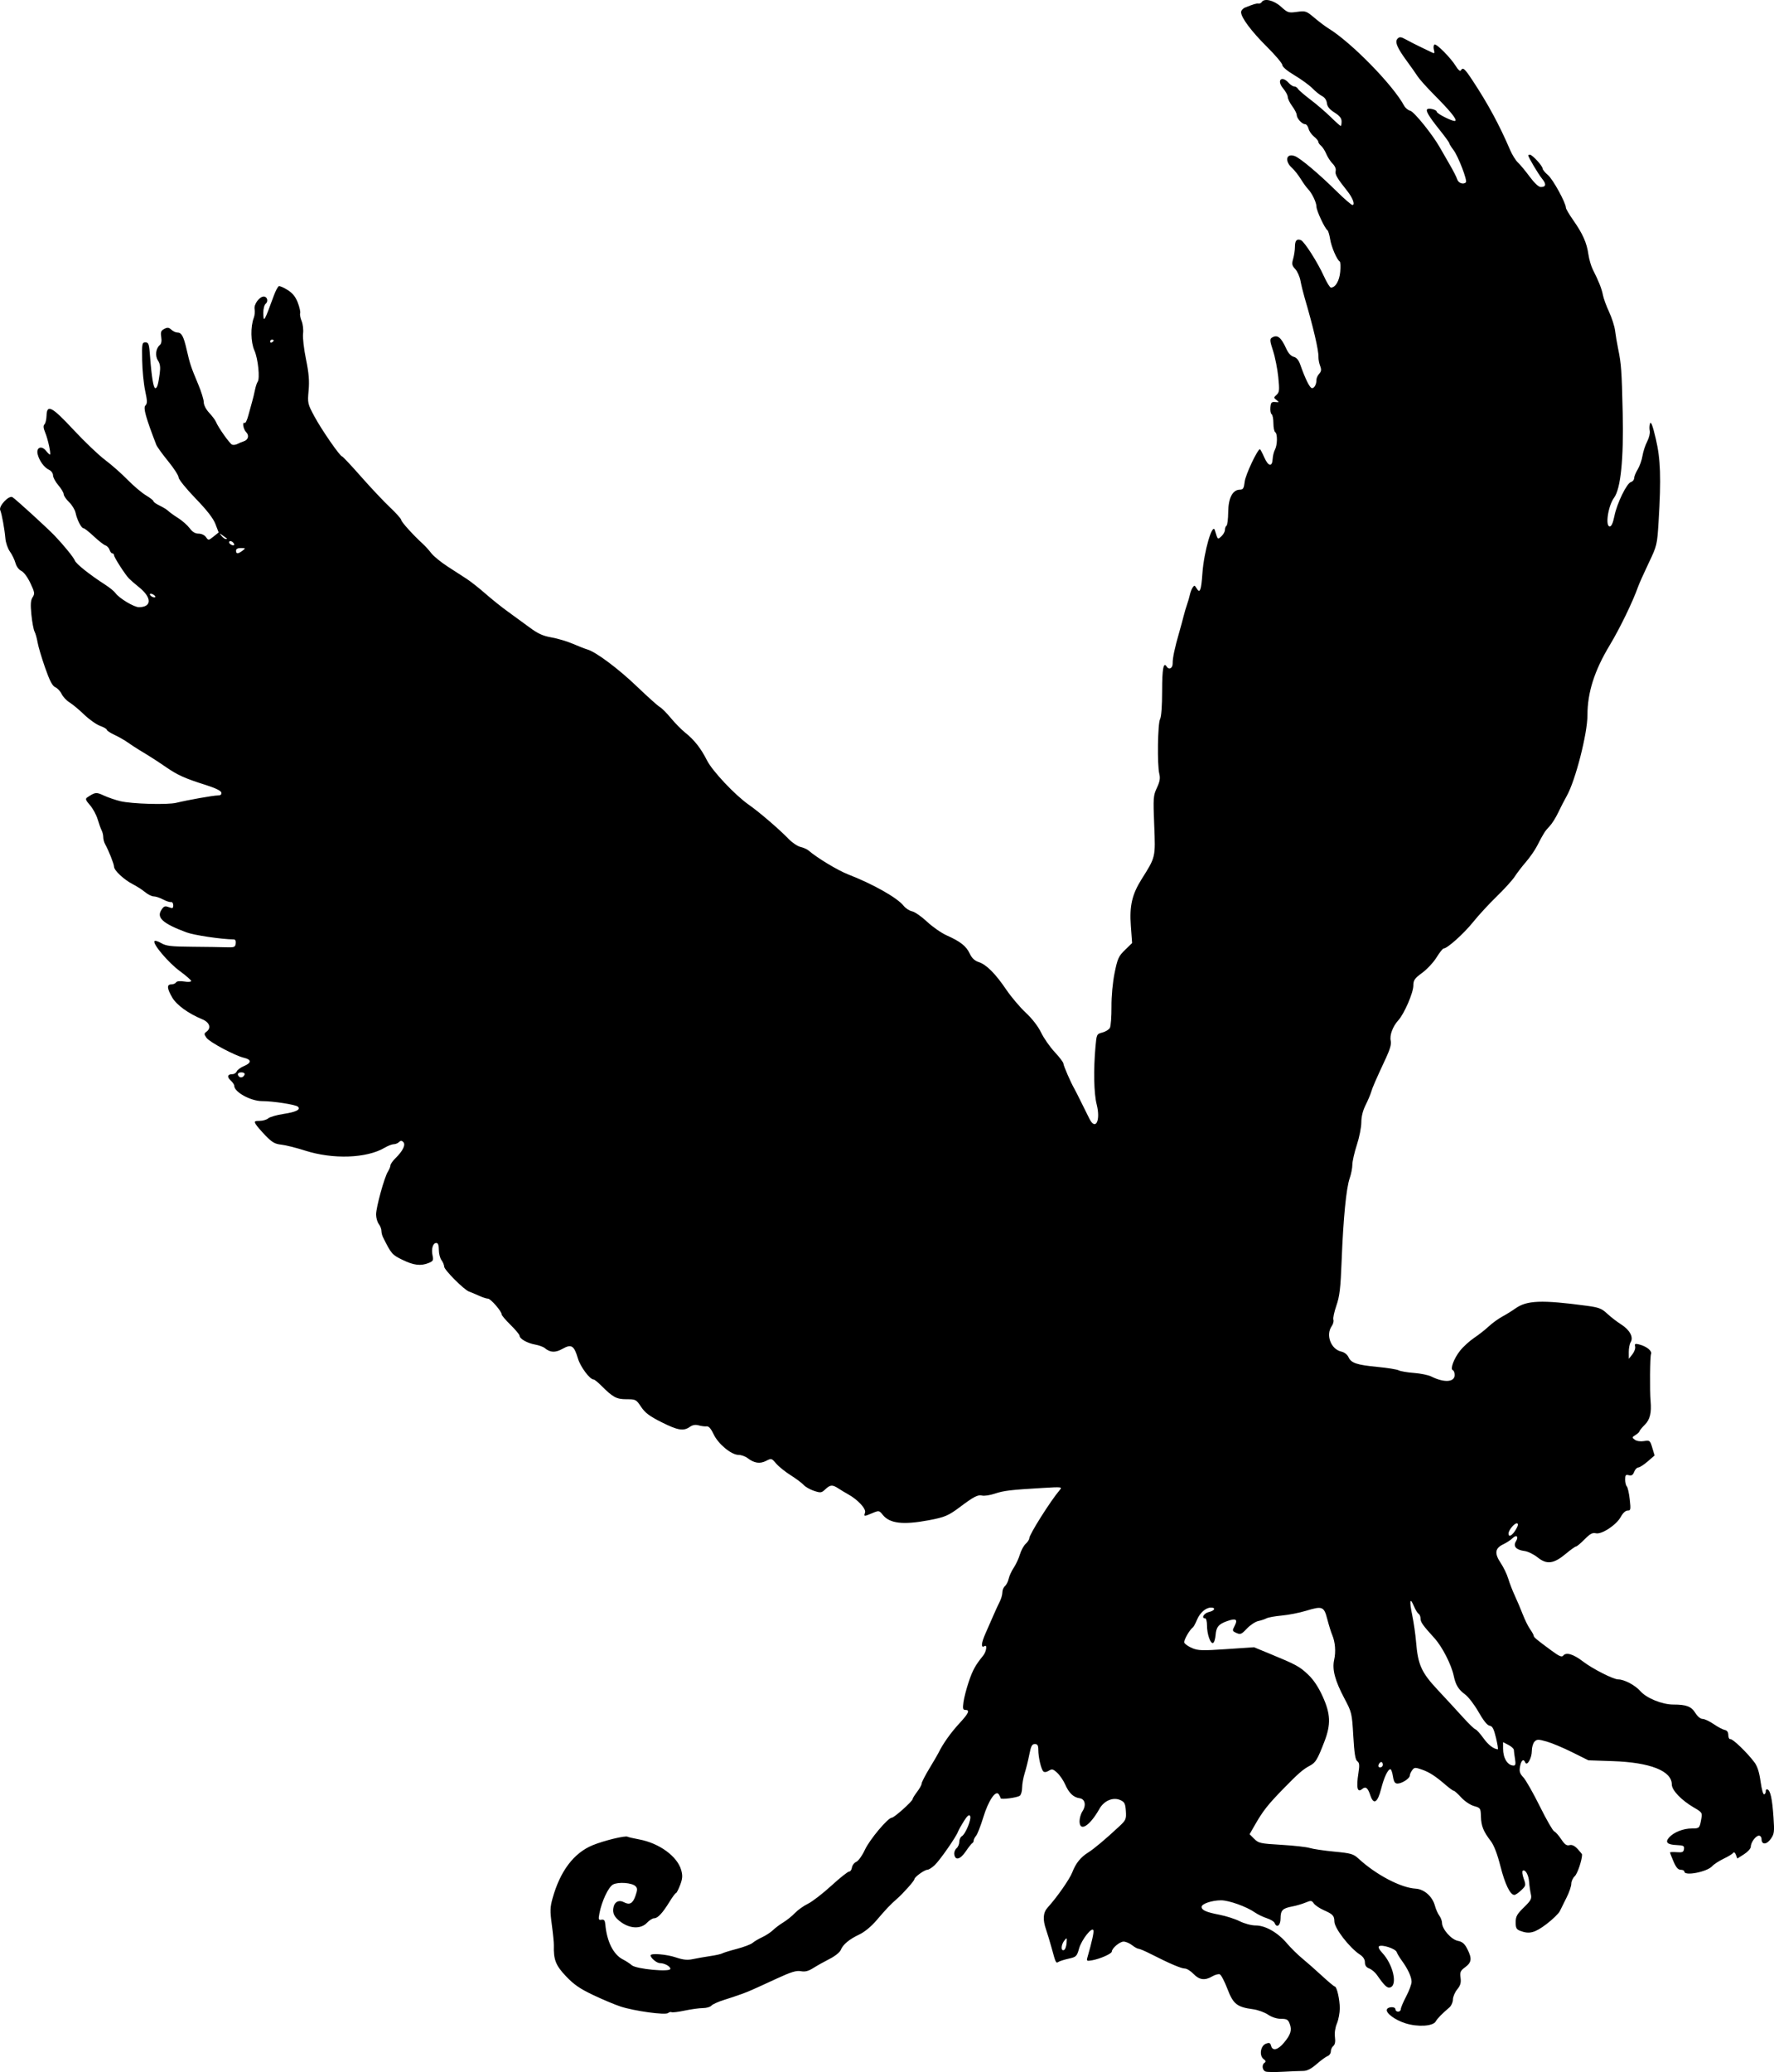 <?xml version="1.0" encoding="UTF-8" standalone="no"?>
<!-- Created with Inkscape (http://www.inkscape.org/) -->

<svg
   xmlns:dc="http://purl.org/dc/elements/1.1/"
   xmlns:cc="http://creativecommons.org/ns#"
   xmlns:rdf="http://www.w3.org/1999/02/22-rdf-syntax-ns#"
   xmlns:svg="http://www.w3.org/2000/svg"
   xmlns="http://www.w3.org/2000/svg"
   xmlns:sodipodi="http://sodipodi.sourceforge.net/DTD/sodipodi-0.dtd"
   xmlns:inkscape="http://www.inkscape.org/namespaces/inkscape"
   id="svg2"
   version="1.1"
   inkscape:version="0.48.2 r9819"
   width="988.475"
   height="1153.753"
   sodipodi:docname="M - Flying  Monkey.png">
  <defs
     id="defs6" />
  <sodipodi:namedview
     pagecolor="#ffffff"
     bordercolor="#666666"
     borderopacity="1"
     objecttolerance="10"
     gridtolerance="10"
     guidetolerance="10"
     inkscape:pageopacity="0"
     inkscape:pageshadow="2"
     inkscape:window-width="1600"
     inkscape:window-height="876"
     id="namedview4"
     showgrid="false"
     fit-margin-top="0"
     fit-margin-left="0"
     fit-margin-right="0"
     fit-margin-bottom="0"
     inkscape:zoom="0.5"
     inkscape:cx="531.02101"
     inkscape:cy="568.61693"
     inkscape:window-x="0"
     inkscape:window-y="24"
     inkscape:window-maximized="1"
     inkscape:current-layer="svg2" />
  <path
     style="fill:#000000"
     d="m 705.271,1153.511 c -1.966,-0.587 -2.363,-3.879 -0.599,-4.969 0.806,-0.498 0.635,-1.089 -0.57,-1.97 -2.58,-1.886 -1.758,-7.472 1.262,-8.58 1.906,-0.7 2.441,-0.487 2.867,1.142 0.812,3.104 3.836,2.375 7.251,-1.748 3.759,-4.537 4.478,-6.966 3.119,-10.539 -0.871,-2.29 -1.619,-2.711 -4.823,-2.711 -2.322,0 -5.143,-0.909 -7.275,-2.345 -1.915,-1.29 -5.657,-2.636 -8.314,-2.992 -8.946,-1.199 -11.03,-2.853 -14.265,-11.332 -1.591,-4.17 -3.508,-7.818 -4.259,-8.106 -0.751,-0.288 -2.623,0.218 -4.159,1.125 -4.131,2.44 -7.236,2.041 -10.484,-1.35 -1.581,-1.65 -3.758,-3 -4.837,-3 -2.004,0 -8.642,-2.832 -18.91,-8.069 -3.161,-1.612 -6.24,-2.931 -6.842,-2.931 -0.602,0 -2.239,-0.9 -3.637,-2 -1.399,-1.1 -3.529,-2 -4.733,-2 -2.142,0 -6.514,3.706 -6.565,5.564 -0.033,1.182 -6.412,4.019 -10.84,4.822 -3.124,0.566 -3.32,0.449 -2.722,-1.638 2.515,-8.774 3.667,-14.006 3.312,-15.041 -0.746,-2.173 -6.594,5.245 -7.967,10.106 -1.249,4.421 -1.578,4.744 -5.79,5.688 -2.457,0.55 -4.998,1.345 -5.647,1.766 -1.458,0.946 -1.56,0.747 -3.746,-7.266 -0.975,-3.575 -2.403,-8.315 -3.173,-10.533 -2.013,-5.8 -1.747,-9.606 0.871,-12.477 5.104,-5.597 12.201,-15.741 13.667,-19.534 1.96,-5.073 4.636,-8.415 8.852,-11.051 3.28,-2.051 9.885,-7.599 17.375,-14.594 3.678,-3.435 3.929,-4.021 3.643,-8.492 -0.257,-4.016 -0.727,-5.003 -2.869,-6.025 -4.108,-1.96 -9.246,0.13 -11.893,4.839 -5.351,9.522 -11.046,13.044 -11.046,6.832 0,-1.669 0.71,-4.118 1.577,-5.442 2.261,-3.451 1.514,-6.942 -1.577,-7.364 -3.391,-0.463 -5.918,-2.879 -8.009,-7.659 -0.962,-2.2 -2.948,-5.109 -4.413,-6.464 -2.326,-2.153 -2.925,-2.3 -4.738,-1.168 -1.326,0.828 -2.422,0.949 -3.035,0.336 -1.231,-1.231 -2.75,-7.761 -2.78,-11.954 -0.019,-2.535 -0.448,-3.25 -1.952,-3.25 -1.552,0 -2.146,1.123 -3.041,5.75 -0.612,3.163 -1.769,7.835 -2.572,10.384 -0.802,2.549 -1.459,6.206 -1.459,8.128 0,1.921 -0.562,3.94 -1.25,4.485 -1.431,1.135 -10.742,2.329 -10.765,1.38 -0.01,-0.345 -0.431,-1.285 -0.94,-2.088 -1.699,-2.686 -5.782,3.313 -8.67,12.736 -1.47,4.799 -3.281,9.435 -4.024,10.304 -0.743,0.868 -1.351,2.068 -1.351,2.667 0,0.598 -0.338,1.238 -0.75,1.421 -0.412,0.183 -2.062,2.264 -3.665,4.625 -3.08,4.535 -5.863,5.237 -6.383,1.611 -0.164,-1.143 0.399,-2.655 1.25,-3.362 0.852,-0.707 1.548,-2.332 1.548,-3.613 0,-1.28 0.643,-2.688 1.429,-3.127 2.052,-1.149 5.534,-9.743 4.575,-11.294 -0.565,-0.914 -1.577,-0.058 -3.461,2.928 -1.465,2.32 -2.939,4.972 -3.277,5.893 -1.095,2.987 -10.206,16.038 -13.013,18.641 -1.502,1.393 -3.317,2.533 -4.032,2.533 -1.589,0 -7.22,4.056 -7.22,5.201 0,0.933 -6.247,7.948 -9.946,11.169 -3.466,3.018 -5.882,5.566 -11.276,11.889 -2.853,3.344 -6.613,6.428 -9.5,7.789 -5.648,2.664 -9.165,5.61 -10.346,8.665 -0.471,1.22 -3.223,3.413 -6.13,4.886 -2.901,1.47 -6.986,3.753 -9.079,5.074 -2.829,1.786 -4.627,2.249 -7.014,1.806 -2.503,-0.464 -5.412,0.42 -13.21,4.015 -14.699,6.776 -15.63,7.185 -20,8.779 -2.2,0.803 -6.595,2.27 -9.767,3.26 -3.172,0.991 -6.265,2.4 -6.872,3.133 -0.608,0.732 -2.738,1.341 -4.733,1.353 -1.995,0.012 -6.553,0.638 -10.128,1.392 -3.575,0.754 -6.857,1.156 -7.294,0.893 -0.437,-0.263 -1.337,-0.046 -2,0.482 -1.569,1.248 -18.856,-1.131 -26.518,-3.651 -3.128,-1.028 -9.963,-3.901 -15.188,-6.383 -7.434,-3.531 -10.732,-5.808 -15.164,-10.469 -5.729,-6.024 -6.981,-9.232 -6.748,-17.285 0.04,-1.375 -0.469,-6.502 -1.132,-11.394 -1.035,-7.648 -0.979,-9.702 0.4,-14.664 4.221,-15.184 11.808,-25.25 22.298,-29.587 6.187,-2.558 18.289,-5.508 19.507,-4.755 0.398,0.246 3.319,0.927 6.491,1.513 11.235,2.077 21.362,9.512 23.433,17.205 0.816,3.031 0.68,4.731 -0.664,8.25 -0.931,2.438 -1.969,4.433 -2.307,4.434 -0.338,10e-4 -1.928,2.139 -3.533,4.75 -3.913,6.364 -6.589,9.248 -8.581,9.248 -0.908,0 -2.708,1.125 -4,2.5 -3.25,3.459 -9.077,3.412 -14.165,-0.115 -4.117,-2.853 -5.331,-5.274 -4.434,-8.847 0.716,-2.852 3.094,-3.879 5.724,-2.471 3.179,1.701 4.973,0.708 6.439,-3.564 1.158,-3.376 1.159,-4.209 0.01,-5.361 -1.918,-1.918 -9.57,-2.489 -12.509,-0.933 -2.565,1.358 -6.325,9.348 -7.601,16.153 -0.627,3.344 -0.492,3.746 1.165,3.461 1.445,-0.248 1.936,0.365 2.143,2.678 0.85,9.518 4.536,16.802 9.85,19.465 1.585,0.794 3.794,2.236 4.908,3.204 2.457,2.134 21.474,3.917 21.474,2.014 0,-1.393 -3.249,-3.183 -5.779,-3.183 -1.792,0 -5.221,-2.843 -5.221,-4.329 0,-1.341 8.819,-0.627 14.094,1.14 4.071,1.364 6.394,1.599 9.406,0.951 2.2,-0.473 6.543,-1.234 9.65,-1.691 3.107,-0.457 6.131,-1.127 6.719,-1.491 0.588,-0.363 4.261,-1.499 8.163,-2.523 3.902,-1.024 7.854,-2.524 8.781,-3.333 0.928,-0.808 3.355,-2.245 5.394,-3.191 2.039,-0.947 4.739,-2.72 6,-3.942 1.261,-1.221 3.868,-3.172 5.793,-4.336 1.925,-1.164 4.823,-3.499 6.439,-5.189 1.617,-1.69 4.879,-4.011 7.249,-5.159 2.37,-1.147 8.207,-5.646 12.97,-9.997 4.763,-4.351 9.233,-7.911 9.932,-7.911 0.699,0 1.414,-1.012 1.59,-2.25 0.176,-1.238 1.276,-2.67 2.446,-3.184 1.169,-0.514 3.296,-3.482 4.725,-6.596 2.623,-5.714 12.898,-17.971 15.066,-17.971 1.315,0 11.582,-9.199 11.582,-10.377 0,-0.416 1.125,-2.231 2.5,-4.034 1.375,-1.803 2.5,-3.853 2.5,-4.557 0,-0.704 1.94,-4.486 4.311,-8.406 2.371,-3.92 4.638,-7.802 5.039,-8.627 2.509,-5.165 6.873,-11.312 11.848,-16.69 5.062,-5.471 5.858,-7.31 3.166,-7.31 -1.357,0 -1.534,-0.747 -1.035,-4.381 0.33,-2.41 1.646,-7.486 2.924,-11.281 2.18,-6.474 3.765,-9.349 7.997,-14.51 1.817,-2.216 2.452,-6.38 0.819,-5.37 -2.122,1.311 -1.897,-1.603 0.548,-7.101 1.432,-3.221 3.476,-7.881 4.542,-10.356 1.066,-2.475 2.591,-5.774 3.389,-7.331 0.798,-1.557 1.451,-3.864 1.451,-5.128 0,-1.263 0.646,-2.833 1.436,-3.488 0.79,-0.655 1.722,-2.496 2.072,-4.089 0.35,-1.594 1.63,-4.375 2.845,-6.181 1.215,-1.806 2.754,-5.122 3.419,-7.37 0.666,-2.248 2.114,-4.905 3.219,-5.905 1.105,-1 2.009,-2.397 2.009,-3.106 0,-2.079 11.784,-20.747 16.906,-26.78 1.55,-1.826 1.287,-1.86 -9.406,-1.225 -18.23,1.083 -21.64,1.489 -26.723,3.177 -2.68,0.89 -5.882,1.365 -7.115,1.056 -2.296,-0.576 -4.668,0.65 -12.161,6.285 -6.555,4.93 -8.595,5.797 -17.578,7.479 -14.246,2.667 -21.663,1.808 -25.521,-2.956 -2.062,-2.546 -2.165,-2.564 -5.872,-1.015 -4.742,1.981 -4.791,1.977 -4.05,-0.357 0.664,-2.092 -4.067,-7.172 -9.445,-10.142 -1.57,-0.867 -4.003,-2.329 -5.409,-3.25 -3.346,-2.192 -4.529,-2.113 -7.3,0.49 -2.132,2.003 -2.6,2.066 -6.3,0.845 -2.198,-0.725 -4.791,-2.203 -5.761,-3.284 -0.971,-1.08 -4.239,-3.523 -7.264,-5.428 -3.025,-1.905 -6.657,-4.829 -8.071,-6.499 -2.511,-2.964 -2.642,-2.999 -5.597,-1.471 -3.394,1.755 -6.627,1.284 -10.217,-1.487 -1.312,-1.013 -3.609,-1.841 -5.106,-1.841 -4.021,0 -11.346,-6.058 -13.903,-11.498 -1.466,-3.119 -2.728,-4.547 -3.888,-4.401 -0.945,0.119 -2.931,-0.123 -4.414,-0.537 -1.857,-0.519 -3.404,-0.258 -4.973,0.841 -3.529,2.471 -6.688,1.942 -15.838,-2.655 -6.609,-3.321 -9.078,-5.179 -11.293,-8.5 -2.74,-4.109 -3.01,-4.25 -8.133,-4.25 -5.622,0 -7.547,-1.045 -14.219,-7.717 -1.806,-1.806 -3.659,-3.283 -4.12,-3.283 -2.088,0 -7.348,-7.036 -8.724,-11.669 -2.157,-7.264 -3.625,-8.195 -8.554,-5.425 -4.056,2.28 -6.886,2.166 -9.952,-0.399 -0.825,-0.69 -3.253,-1.57 -5.396,-1.954 -4.359,-0.782 -8.591,-3.195 -8.63,-4.919 -0.014,-0.624 -2.264,-3.33 -5,-6.013 -2.736,-2.683 -4.974,-5.318 -4.974,-5.856 0,-1.726 -6.116,-8.766 -7.616,-8.766 -0.796,0 -3.121,-0.763 -5.166,-1.695 -2.045,-0.932 -4.466,-1.945 -5.381,-2.25 -2.692,-0.898 -13.834,-12.045 -13.868,-13.875 -0.017,-0.924 -0.693,-2.553 -1.5,-3.62 -0.807,-1.068 -1.468,-3.655 -1.468,-5.75 0,-2.639 -0.44,-3.809 -1.433,-3.809 -1.897,0 -2.874,3.325 -2.064,7.017 0.572,2.602 0.3,3.115 -2.175,4.112 -4.432,1.786 -8.354,1.311 -14.661,-1.775 -5.763,-2.821 -6.135,-3.253 -10.8,-12.591 -0.477,-0.955 -0.868,-2.557 -0.868,-3.559 0,-1.002 -0.661,-2.696 -1.468,-3.764 -0.807,-1.068 -1.482,-3.431 -1.5,-5.253 -0.038,-3.942 4.583,-20.753 6.571,-23.903 0.769,-1.218 1.41,-2.793 1.425,-3.5 0.015,-0.707 1.288,-2.52 2.828,-4.03 4.112,-4.031 5.789,-7.51 4.324,-8.975 -0.906,-0.906 -1.458,-0.902 -2.38,0.02 -0.66,0.66 -1.984,1.2 -2.943,1.2 -0.959,0 -3.238,0.882 -5.066,1.961 -9.992,5.896 -28.722,6.573 -44.291,1.602 -4.95,-1.581 -10.943,-3.076 -13.317,-3.324 -3.534,-0.369 -5.132,-1.292 -8.816,-5.095 -2.474,-2.554 -4.935,-5.431 -5.468,-6.394 -0.833,-1.504 -0.519,-1.75 2.237,-1.75 1.764,0 3.917,-0.63 4.785,-1.399 0.868,-0.77 4.688,-1.876 8.487,-2.458 7.112,-1.09 9.75,-2.418 8.042,-4.049 -1.194,-1.137 -13.809,-3.094 -19.944,-3.094 -6.34,0 -15.509,-5.037 -15.509,-8.519 0,-0.644 -0.889,-1.976 -1.976,-2.959 -2.22,-2.009 -1.822,-3.521 0.928,-3.521 1.009,0 2.101,-0.695 2.427,-1.545 0.326,-0.85 2.205,-2.219 4.176,-3.042 4.133,-1.727 4.08,-3.568 -0.13,-4.53 -4.936,-1.128 -19.202,-8.726 -20.879,-11.121 -1.413,-2.017 -1.42,-2.381 -0.065,-3.372 2.838,-2.075 1.818,-5.239 -2.231,-6.919 -7.851,-3.257 -14.338,-7.945 -16.795,-12.137 -2.967,-5.063 -3.126,-7.334 -0.514,-7.334 1.067,0 2.249,-0.498 2.626,-1.108 0.424,-0.687 2.157,-0.872 4.559,-0.488 2.131,0.341 3.874,0.217 3.874,-0.275 0,-0.492 -2.873,-3.004 -6.383,-5.581 -6.305,-4.629 -15.083,-14.985 -14.078,-16.61 0.285,-0.461 1.978,0.024 3.762,1.076 2.748,1.622 5.379,1.931 17.222,2.024 7.688,0.061 16.228,0.189 18.978,0.286 4.487,0.158 5.033,-0.055 5.32,-2.074 0.192,-1.35 -0.209,-2.26 -1,-2.276 -7.414,-0.145 -22.24,-2.362 -26.531,-3.967 -13.195,-4.937 -16.738,-8.146 -13.854,-12.547 1.327,-2.025 1.971,-2.256 4.071,-1.458 2.149,0.817 2.494,0.669 2.494,-1.071 0,-1.11 -0.562,-1.908 -1.25,-1.772 -0.688,0.136 -2.69,-0.519 -4.45,-1.456 -1.76,-0.937 -4.088,-1.703 -5.173,-1.703 -1.085,0 -3.245,-1.063 -4.8,-2.363 -1.555,-1.3 -4.627,-3.278 -6.827,-4.397 -4.909,-2.496 -10.5,-7.715 -10.5,-9.803 0,-1.473 -2.981,-8.977 -5.035,-12.673 -0.53,-0.955 -0.965,-2.649 -0.965,-3.764 0,-1.115 -0.406,-2.809 -0.902,-3.764 -0.496,-0.955 -1.504,-3.755 -2.238,-6.223 -0.735,-2.467 -2.658,-5.992 -4.273,-7.832 -2.413,-2.748 -2.683,-3.516 -1.512,-4.297 4.418,-2.947 5.021,-3.016 9.229,-1.06 2.308,1.073 6.447,2.492 9.197,3.152 6.417,1.542 26.225,2.121 31.184,0.912 6.515,-1.588 20.701,-4.103 23.12,-4.098 1.571,0.003 2.206,-0.503 1.997,-1.59 -0.199,-1.033 -3.298,-2.538 -8.804,-4.275 -11.383,-3.592 -15.506,-5.438 -21.826,-9.771 -5.442,-3.732 -9.149,-6.108 -15.058,-9.654 -1.833,-1.1 -4.746,-3.005 -6.473,-4.234 -1.727,-1.229 -5.052,-3.125 -7.39,-4.214 -2.337,-1.089 -4.25,-2.356 -4.25,-2.815 0,-0.459 -1.688,-1.442 -3.75,-2.184 -2.062,-0.742 -6.072,-3.58 -8.909,-6.306 -2.837,-2.726 -6.511,-5.779 -8.163,-6.784 -1.652,-1.005 -3.608,-3.095 -4.346,-4.644 -0.738,-1.55 -2.339,-3.256 -3.558,-3.792 -1.642,-0.722 -3.124,-3.573 -5.718,-11 -1.926,-5.514 -3.798,-11.825 -4.16,-14.025 -0.362,-2.2 -1.119,-4.888 -1.682,-5.973 -0.563,-1.085 -1.353,-5.341 -1.756,-9.457 -0.565,-5.771 -0.406,-7.982 0.695,-9.663 1.283,-1.958 1.153,-2.76 -1.275,-7.888 -1.568,-3.312 -3.683,-6.155 -5.038,-6.772 -1.357,-0.618 -2.718,-2.45 -3.249,-4.376 -0.503,-1.822 -1.891,-4.684 -3.085,-6.36 -1.194,-1.676 -2.333,-4.952 -2.532,-7.279 -0.45,-5.269 -1.992,-13.707 -2.892,-15.825 -0.946,-2.226 4.812,-8.347 6.797,-7.225 1.592,0.9 19.502,17.229 23.57,21.489 5.109,5.351 10.566,12.079 11.239,13.856 0.694,1.832 8.46,8.004 16.81,13.359 2.475,1.587 5.055,3.677 5.733,4.644 2.049,2.922 10.438,7.972 13.189,7.938 7.203,-0.089 7.221,-5.321 0.038,-11.105 -2.297,-1.85 -4.826,-4.038 -5.619,-4.863 -2.227,-2.315 -8.34,-11.827 -8.34,-12.976 0,-0.563 -0.42,-1.024 -0.933,-1.024 -0.513,0 -1.211,-0.877 -1.551,-1.949 -0.34,-1.072 -1.383,-2.202 -2.317,-2.51 -0.934,-0.309 -3.849,-2.582 -6.478,-5.051 -2.629,-2.469 -5.205,-4.49 -5.724,-4.49 -1.204,0 -3.557,-4.578 -4.425,-8.609 -0.368,-1.71 -1.997,-4.382 -3.62,-5.937 -1.623,-1.555 -2.97,-3.531 -2.992,-4.391 -0.022,-0.86 -1.372,-3.121 -3,-5.025 -1.628,-1.904 -2.959,-4.385 -2.959,-5.513 0,-1.135 -0.97,-2.491 -2.172,-3.038 -2.689,-1.222 -5.527,-5.099 -6.389,-8.728 -0.891,-3.75 2.131,-5.008 4.627,-1.926 0.965,1.192 1.962,2.167 2.215,2.167 0.758,0 -1.085,-8.595 -2.642,-12.322 -1.014,-2.426 -1.133,-3.784 -0.397,-4.52 0.579,-0.579 1.098,-2.763 1.155,-4.855 0.177,-6.546 2.973,-5.07 15.128,7.985 6.036,6.483 13.9,13.98 17.475,16.658 3.575,2.679 9.2,7.635 12.5,11.014 3.3,3.379 7.912,7.288 10.25,8.687 2.337,1.399 4.25,2.899 4.25,3.334 0,0.435 1.554,1.528 3.453,2.43 1.899,0.901 4.047,2.232 4.772,2.958 0.725,0.725 3.204,2.509 5.508,3.963 2.304,1.454 5.191,4 6.416,5.656 1.539,2.082 3.078,3.012 4.982,3.012 1.595,0 3.329,0.818 4.116,1.943 1.338,1.91 1.41,1.904 4.206,-0.325 l 2.845,-2.269 -1.778,-4.656 c -1.225,-3.209 -4.691,-7.671 -11.149,-14.353 -5.158,-5.337 -9.371,-10.553 -9.371,-11.602 0,-1.048 -2.632,-5.131 -5.85,-9.072 -3.217,-3.941 -6.197,-8.066 -6.62,-9.166 -5.857,-15.206 -7.338,-20.548 -6.054,-21.833 1.129,-1.129 1.108,-2.463 -0.133,-8.257 -0.814,-3.8 -1.562,-11.41 -1.661,-16.91 -0.171,-9.394 -0.06,-10 1.818,-10 1.784,0 2.065,0.866 2.597,8 0.838,11.222 1.877,17.5 2.897,17.5 1.043,0 1.624,-1.924 2.476,-8.203 0.471,-3.472 0.22,-5.342 -0.962,-7.144 -1.739,-2.654 -1.254,-6.79 1.017,-8.674 0.852,-0.707 1.134,-2.302 0.787,-4.444 -0.444,-2.732 -0.142,-3.556 1.656,-4.518 1.778,-0.952 2.532,-0.875 3.944,0.403 0.96,0.869 2.443,1.58 3.294,1.58 2.426,0 3.532,2.002 5.26,9.519 1.876,8.162 2.344,9.565 6.446,19.334 1.698,4.044 3.09,8.544 3.092,10 0,1.561 1.242,3.966 3.02,5.864 1.659,1.77 3.344,4.02 3.745,5 1.305,3.188 7.695,12.213 9.019,12.738 0.709,0.282 2.059,0.102 3,-0.399 0.941,-0.501 2.508,-1.158 3.483,-1.461 2.542,-0.789 3.184,-3.282 1.324,-5.141 -1.605,-1.604 -2.295,-6.003 -0.796,-5.077 0.44,0.272 1.358,-1.614 2.04,-4.191 0.681,-2.577 1.634,-6.036 2.117,-7.686 0.483,-1.65 1.192,-4.575 1.576,-6.5 0.384,-1.925 1.049,-3.95 1.479,-4.5 1.394,-1.783 0.257,-12.878 -1.793,-17.5 -2.081,-4.691 -2.234,-13.202 -0.328,-18.215 0.499,-1.312 0.698,-3.488 0.443,-4.835 -0.499,-2.634 2.667,-6.949 5.097,-6.949 1.967,0 2.681,2.662 1.072,3.997 -0.768,0.638 -1.353,2.901 -1.322,5.121 0.079,5.713 0.499,5.023 5.843,-9.592 1,-2.736 2.271,-5.125 2.823,-5.309 0.552,-0.184 2.76,0.773 4.905,2.128 2.771,1.749 4.409,3.794 5.656,7.06 0.966,2.529 1.552,5.159 1.303,5.846 -0.249,0.687 0.126,2.676 0.833,4.419 0.707,1.744 1.061,4.894 0.786,7 -0.275,2.106 0.454,8.477 1.619,14.157 1.603,7.81 1.96,12.076 1.469,17.502 -0.632,6.972 -0.541,7.378 3.217,14.367 4.008,7.454 14.285,22.303 15.437,22.303 0.361,0 5.105,5.053 10.542,11.228 5.437,6.176 12.698,13.877 16.135,17.115 3.438,3.237 6.259,6.397 6.27,7.022 0.018,1.073 6.756,8.523 12.057,13.334 1.333,1.209 3.448,3.546 4.701,5.192 1.253,1.646 5.303,4.957 9,7.357 3.697,2.4 8.522,5.526 10.722,6.946 2.2,1.42 6.925,5.145 10.5,8.277 3.575,3.132 9.124,7.57 12.332,9.862 3.208,2.292 8.617,6.238 12.022,8.77 4.843,3.601 7.55,4.843 12.44,5.704 3.438,0.606 8.828,2.217 11.978,3.582 3.15,1.365 6.718,2.759 7.929,3.098 4.732,1.326 17.303,10.699 27.647,20.615 5.966,5.719 11.722,10.874 12.791,11.455 1.069,0.581 3.837,3.359 6.152,6.172 2.315,2.813 5.924,6.472 8.02,8.132 4.95,3.919 8.792,8.813 12.064,15.363 2.962,5.93 15.713,19.45 23.368,24.776 5.709,3.972 17.043,13.709 22.257,19.121 1.925,1.998 4.85,3.948 6.5,4.334 1.65,0.386 3.675,1.286 4.5,2 4.695,4.067 16.221,11.031 21.917,13.244 14.084,5.471 27.547,13.079 31.07,17.557 1.073,1.365 3.203,2.747 4.732,3.071 1.529,0.324 5.255,2.916 8.28,5.761 3.025,2.844 7.955,6.273 10.956,7.62 7.731,3.47 10.865,5.945 12.838,10.136 1.189,2.527 2.72,3.98 4.958,4.705 4.312,1.397 9.285,6.359 15.397,15.364 2.767,4.077 7.66,9.859 10.872,12.848 3.584,3.335 6.893,7.619 8.564,11.087 1.498,3.109 4.904,7.988 7.569,10.842 2.665,2.855 4.846,5.735 4.846,6.4 0,1.133 4.108,10.584 6.046,13.91 0.481,0.825 2.308,4.425 4.06,8 1.752,3.575 3.759,7.613 4.461,8.974 3.412,6.619 6.248,0.755 3.958,-8.184 -1.563,-6.1 -1.827,-19.184 -0.65,-32.23 0.613,-6.796 0.693,-6.958 3.853,-7.773 1.775,-0.457 3.652,-1.625 4.171,-2.595 0.519,-0.97 0.913,-6.247 0.876,-11.727 -0.04,-5.959 0.663,-13.548 1.749,-18.88 1.631,-8.002 2.224,-9.311 5.783,-12.765 l 3.966,-3.849 -0.702,-9.569 c -0.818,-11.145 0.666,-17.537 6.057,-26.09 7.781,-12.344 7.686,-11.935 6.963,-29.952 -0.613,-15.274 -0.523,-16.521 1.492,-20.809 1.626,-3.46 1.95,-5.344 1.342,-7.805 -1.216,-4.923 -0.886,-28.013 0.436,-30.483 0.692,-1.293 1.14,-7.439 1.14,-15.637 0,-12.254 0.763,-16.435 2.49,-13.641 1.3,2.103 3.429,1.011 3.381,-1.734 -0.053,-2.983 1.135,-8.616 3.638,-17.25 0.877,-3.025 1.977,-7.075 2.445,-9 0.468,-1.925 1.332,-4.85 1.92,-6.5 0.588,-1.65 1.303,-4.125 1.589,-5.5 0.286,-1.375 0.982,-3.175 1.547,-4 0.897,-1.31 1.158,-1.278 2.058,0.25 1.981,3.362 2.679,1.678 3.376,-8.139 0.859,-12.12 5.575,-28.44 6.937,-24.004 1.693,5.517 1.486,5.324 3.64,3.374 1.089,-0.985 1.979,-2.595 1.979,-3.577 0,-0.982 0.396,-2.031 0.879,-2.329 0.484,-0.299 0.909,-3.711 0.946,-7.582 0.074,-7.85 2.447,-12.406 6.492,-12.462 1.838,-0.026 2.266,-0.743 2.704,-4.531 0.436,-3.771 7.141,-18 8.481,-18 0.222,0 1.318,2.065 2.434,4.589 2.254,5.096 4.426,5.448 4.662,0.755 0.083,-1.654 0.658,-3.953 1.277,-5.11 1.395,-2.606 1.476,-8.9 0.126,-9.735 -0.55,-0.34 -1,-2.59 -1,-5 0,-2.41 -0.443,-4.656 -0.984,-4.99 -0.541,-0.334 -0.855,-2.049 -0.698,-3.809 0.244,-2.73 0.646,-3.166 2.734,-2.964 2.234,0.216 2.296,0.12 0.707,-1.103 -1.653,-1.273 -1.652,-1.421 0.024,-2.937 1.556,-1.408 1.665,-2.577 0.926,-9.897 -0.461,-4.565 -1.774,-11.158 -2.919,-14.651 -1.748,-5.334 -1.858,-6.493 -0.686,-7.235 3.087,-1.954 5.142,-0.364 8.156,6.31 1.037,2.295 2.583,3.95 4.033,4.314 1.563,0.392 2.785,1.826 3.647,4.276 2.876,8.18 5.373,13.186 6.576,13.186 1.357,0 2.484,-2.155 2.484,-4.753 0,-0.874 0.688,-2.349 1.528,-3.278 1.181,-1.305 1.298,-2.295 0.514,-4.358 -0.558,-1.468 -0.976,-3.668 -0.929,-4.89 0.143,-3.711 -2.892,-16.701 -7.76,-33.221 -0.81,-2.75 -1.826,-6.922 -2.258,-9.27 -0.431,-2.349 -1.748,-5.296 -2.927,-6.551 -1.836,-1.955 -2.002,-2.773 -1.155,-5.723 0.543,-1.893 0.987,-4.881 0.987,-6.64 0,-3.483 1.006,-4.634 3.287,-3.759 1.931,0.741 9.322,12.313 12.898,20.193 1.56,3.438 3.3,6.25 3.867,6.25 2.515,0 4.712,-3.728 5.176,-8.78 0.267,-2.904 0.146,-5.489 -0.268,-5.745 -1.584,-0.979 -4.674,-8.168 -5.348,-12.445 -0.388,-2.459 -1.075,-4.709 -1.527,-5 -1.442,-0.93 -6.084,-10.884 -6.084,-13.046 0,-2.366 -2.541,-7.667 -4.718,-9.844 -0.802,-0.802 -2.601,-3.299 -3.997,-5.549 -1.396,-2.25 -3.551,-4.99 -4.788,-6.09 -4.418,-3.927 -3.413,-8.515 1.469,-6.708 2.982,1.103 13.507,9.961 23.119,19.458 4.314,4.263 8.34,7.75 8.947,7.75 1.636,0 0.165,-3.963 -2.898,-7.804 -5.665,-7.105 -6.926,-9.278 -6.446,-11.11 0.297,-1.138 -0.379,-2.777 -1.683,-4.081 -1.199,-1.199 -2.79,-3.639 -3.535,-5.422 -0.745,-1.783 -2.055,-3.824 -2.912,-4.535 -0.857,-0.711 -1.558,-1.735 -1.558,-2.276 0,-0.541 -1.074,-1.829 -2.388,-2.862 -1.313,-1.033 -2.672,-3.01 -3.019,-4.394 -0.347,-1.384 -1.228,-2.516 -1.957,-2.516 -1.717,0 -4.636,-3.233 -4.636,-5.134 0,-0.812 -1.125,-3.002 -2.5,-4.866 -1.375,-1.864 -2.5,-4.167 -2.5,-5.118 0,-0.951 -1.157,-3.104 -2.572,-4.785 -3.792,-4.506 -0.87,-7.453 3.072,-3.097 0.996,1.1 2.393,2 3.105,2 0.712,0 1.655,0.607 2.095,1.349 0.44,0.742 3.555,3.431 6.923,5.975 3.368,2.545 8.433,6.888 11.255,9.651 2.822,2.764 5.354,5.025 5.627,5.025 0.272,0 0.495,-1.119 0.495,-2.487 0,-1.807 -1.075,-3.166 -3.931,-4.969 -2.766,-1.746 -4.025,-3.298 -4.25,-5.239 -0.194,-1.678 -1.225,-3.207 -2.631,-3.904 -1.271,-0.63 -3.714,-2.581 -5.429,-4.335 -1.715,-1.754 -6.187,-5.012 -9.939,-7.241 -4.056,-2.41 -6.821,-4.724 -6.821,-5.71 0,-0.912 -3.844,-5.473 -8.542,-10.136 -8.725,-8.66 -14.458,-16.327 -14.458,-19.337 0,-0.926 1.012,-2.088 2.25,-2.581 4.915,-1.96 6.298,-2.368 7.425,-2.191 0.646,0.101 1.46,-0.278 1.809,-0.842 1.426,-2.307 6.762,-1.037 10.738,2.555 3.761,3.398 4.218,3.546 8.935,2.897 4.761,-0.655 5.172,-0.515 9.717,3.318 2.61,2.201 6.109,4.834 7.777,5.853 12.76,7.793 36.062,31.601 42.256,43.175 0.634,1.184 2.152,2.408 3.373,2.719 2.175,0.554 12.582,13.465 16.491,20.458 1.076,1.925 3.537,6.2 5.468,9.5 1.931,3.3 3.823,7.013 4.204,8.25 0.643,2.09 3.435,3.039 4.831,1.643 0.946,-0.946 -4.269,-14.521 -6.907,-17.98 -1.301,-1.706 -2.366,-3.421 -2.366,-3.811 0,-0.39 -2.415,-3.722 -5.366,-7.406 -6.108,-7.623 -8.005,-10.85 -6.81,-11.588 1.107,-0.684 5.176,0.418 5.176,1.403 0,1.244 9.846,6.047 10.436,5.091 0.666,-1.078 -3.003,-5.53 -12.165,-14.761 -3.908,-3.937 -7.926,-8.437 -8.929,-10 -1.003,-1.563 -3.648,-5.317 -5.877,-8.342 -5.559,-7.544 -6.964,-10.931 -5.247,-12.648 1.099,-1.099 1.916,-0.998 4.802,0.593 1.913,1.055 5.053,2.668 6.978,3.584 1.925,0.917 4.741,2.279 6.259,3.027 2.655,1.309 2.737,1.272 2.169,-0.989 -0.324,-1.292 -0.182,-2.601 0.315,-2.909 1.097,-0.678 9.216,7.546 12.018,12.174 1.187,1.96 2.294,2.887 2.688,2.25 1.194,-1.932 2.057,-1.189 6.585,5.667 8.536,12.923 14.935,24.765 20.882,38.641 1.153,2.69 3.123,5.843 4.378,7.006 1.255,1.163 4.191,4.7 6.525,7.859 2.589,3.505 4.988,5.744 6.153,5.744 2.998,0 3.241,-1.587 0.714,-4.665 -2.068,-2.52 -7.687,-11.993 -7.687,-12.961 0,-0.206 0.427,-0.374 0.949,-0.374 1.309,0 7.04,6.232 7.046,7.661 0,0.639 1.361,2.302 3.018,3.697 2.737,2.303 9.986,15.513 9.986,18.198 0,0.612 1.871,3.775 4.157,7.028 5.219,7.428 7.486,12.545 8.379,18.916 0.386,2.75 1.503,6.575 2.483,8.5 3.223,6.329 4.99,10.791 5.613,14.17 0.338,1.831 1.872,6.03 3.41,9.33 1.538,3.3 3.048,8.025 3.356,10.5 0.308,2.475 1.066,6.975 1.685,10 1.774,8.664 2.018,12.09 2.553,35.813 0.58,25.719 -1.096,42.185 -4.803,47.199 -3.312,4.48 -5.043,15.988 -2.404,15.988 0.94,0 1.822,-1.968 2.577,-5.75 1.417,-7.099 6.883,-18.33 9.244,-18.992 0.963,-0.27 1.752,-1.226 1.754,-2.124 0,-0.898 0.897,-3.099 1.989,-4.89 1.092,-1.791 2.287,-5.166 2.655,-7.5 0.368,-2.334 1.546,-5.935 2.617,-8.003 1.071,-2.068 1.718,-4.768 1.437,-6 -0.281,-1.232 -0.189,-3.089 0.205,-4.127 0.492,-1.297 1.477,1.356 3.155,8.5 2.693,11.47 3.054,21.88 1.589,45.886 -0.814,13.333 -0.883,13.624 -5.589,23.5 -2.621,5.5 -5.241,11.35 -5.824,13 -2.965,8.404 -10.128,23.166 -15.875,32.715 -8.503,14.129 -12.363,26.264 -12.363,38.864 0,10.28 -6.669,36.335 -11.499,44.921 -1.392,2.475 -3.594,6.75 -4.893,9.5 -1.299,2.75 -3.43,6.109 -4.735,7.464 -2.509,2.605 -3.342,3.915 -6.915,10.882 -1.226,2.39 -4.011,6.405 -6.189,8.921 -2.178,2.516 -4.995,6.186 -6.261,8.154 -1.266,1.968 -5.784,6.954 -10.04,11.079 -4.257,4.125 -10.182,10.55 -13.168,14.278 -5.133,6.409 -14.393,14.722 -16.398,14.722 -0.506,0 -2.293,2.232 -3.971,4.96 -1.678,2.728 -5.274,6.591 -7.991,8.585 -4.257,3.125 -4.939,4.1 -4.939,7.062 0,4.024 -5.088,15.782 -8.39,19.389 -3.112,3.4 -4.968,8.442 -4.214,11.446 0.424,1.69 -0.385,4.645 -2.538,9.269 -5.913,12.699 -7.694,16.785 -8.406,19.288 -0.391,1.375 -1.778,4.623 -3.082,7.217 -1.531,3.046 -2.37,6.454 -2.37,9.622 0,2.698 -1.125,8.352 -2.5,12.564 -1.375,4.212 -2.5,9.163 -2.5,11.002 0,1.839 -0.659,5.211 -1.464,7.494 -1.929,5.468 -3.573,22.177 -4.487,45.601 -0.612,15.698 -1.125,20.109 -2.95,25.384 -1.215,3.511 -1.96,7.035 -1.654,7.831 0.305,0.796 -0.119,2.411 -0.944,3.589 -3.457,4.935 -0.439,12.892 5.374,14.169 1.679,0.369 3.312,1.641 3.976,3.097 1.501,3.295 4.61,4.331 16.346,5.449 5.421,0.517 10.651,1.364 11.622,1.884 0.971,0.519 4.783,1.171 8.473,1.447 3.689,0.277 8.054,1.174 9.699,1.995 7.156,3.57 13.011,3.197 13.011,-0.829 0,-1.292 -0.451,-2.5 -1.002,-2.683 -1.644,-0.548 0.563,-6.491 4.041,-10.882 1.74,-2.196 5.255,-5.398 7.812,-7.115 2.557,-1.717 6.224,-4.594 8.149,-6.393 1.925,-1.799 5.3,-4.247 7.5,-5.439 2.2,-1.192 5.479,-3.222 7.287,-4.51 6.432,-4.584 14.58,-4.903 39.673,-1.552 6.882,0.919 8.439,1.511 11.5,4.372 1.947,1.82 5.471,4.537 7.83,6.039 4.821,3.068 6.994,7.131 5.286,9.885 -0.592,0.955 -1.067,3.43 -1.054,5.5 l 0.022,3.764 1.985,-2.5 c 1.092,-1.375 1.788,-3.328 1.548,-4.341 -0.364,-1.531 -0.011,-1.734 2.097,-1.205 4.306,1.081 7.503,3.665 6.735,5.444 -0.564,1.307 -0.73,20.41 -0.226,26.102 0.579,6.55 -0.328,10.299 -3.182,13.154 -1.65,1.65 -3,3.307 -3,3.683 0,0.375 -0.985,1.297 -2.188,2.049 -2.064,1.289 -2.088,1.44 -0.414,2.664 1.054,0.771 3.129,1.077 5.112,0.756 3.209,-0.521 3.388,-0.376 4.618,3.731 l 1.28,4.272 -3.871,3.346 c -2.129,1.84 -4.482,3.346 -5.229,3.346 -0.747,0 -1.772,1.089 -2.279,2.421 -0.682,1.794 -1.452,2.282 -2.975,1.883 -1.726,-0.451 -2.055,-0.071 -2.055,2.379 0,1.604 0.419,3.344 0.931,3.867 0.512,0.522 1.246,3.763 1.629,7.2 0.639,5.72 0.536,6.25 -1.204,6.25 -1.147,0 -2.648,1.387 -3.784,3.495 -2.429,4.51 -10.705,9.939 -13.921,9.132 -1.822,-0.457 -3.204,0.29 -6.245,3.376 -2.148,2.18 -4.293,3.971 -4.767,3.98 -0.474,0.009 -3.041,1.842 -5.705,4.072 -6.698,5.608 -10.595,6.114 -15.67,2.036 -2.15,-1.728 -5.412,-3.332 -7.249,-3.564 -4.713,-0.596 -6.583,-2.644 -4.891,-5.355 1.704,-2.728 0.358,-4.001 -1.879,-1.778 -0.96,0.954 -3.321,2.494 -5.246,3.421 -4.561,2.196 -4.912,5.037 -1.29,10.437 1.567,2.337 3.438,6.231 4.157,8.655 0.719,2.424 2.373,6.699 3.676,9.5 1.303,2.801 3.312,7.532 4.465,10.512 1.153,2.98 2.972,6.65 4.044,8.154 1.072,1.505 1.969,3.117 1.994,3.582 0.05,0.908 1.399,2.038 9.953,8.336 4.263,3.139 5.724,3.762 6.5,2.772 1.609,-2.054 5.633,-0.863 11.001,3.255 5.322,4.083 16.919,9.981 19.628,9.983 3.372,0.002 9.479,3.234 12.372,6.548 3.403,3.898 12.155,7.453 18.35,7.453 7.232,0 10.021,1.055 12.227,4.624 1.238,2.003 2.895,3.376 4.075,3.376 1.093,0 3.872,1.296 6.173,2.88 2.302,1.584 5.074,3.051 6.161,3.26 1.33,0.256 1.982,1.195 1.995,2.87 0.011,1.37 0.55,2.388 1.2,2.263 1.268,-0.244 9.252,7.443 13.278,12.785 1.733,2.299 2.768,5.501 3.509,10.852 0.606,4.381 1.469,7.379 2.042,7.09 0.545,-0.275 0.925,-1.085 0.845,-1.799 -0.081,-0.715 0.345,-1.135 0.946,-0.935 1.638,0.546 2.656,5.209 3.358,15.377 0.577,8.357 0.444,9.407 -1.549,12.205 -2.344,3.291 -5.108,3.315 -5.108,0.044 0,-1.041 -0.649,-1.893 -1.443,-1.893 -1.767,0 -4.557,3.801 -4.557,6.208 0,0.97 -1.688,2.836 -3.75,4.148 l -3.75,2.385 -0.801,-2.096 c -0.476,-1.246 -1.085,-1.673 -1.5,-1.052 -0.384,0.575 -2.777,2.038 -5.316,3.251 -2.54,1.213 -5.42,3.092 -6.4,4.175 -2.891,3.195 -15.482,5.619 -15.482,2.981 0,-0.55 -0.916,-1 -2.035,-1 -1.466,0 -2.586,-1.283 -4,-4.583 -1.081,-2.521 -1.964,-4.79 -1.964,-5.043 0,-0.253 1.688,-0.328 3.75,-0.167 3.127,0.245 3.798,-0.045 4.042,-1.743 0.251,-1.749 -0.298,-2.059 -3.903,-2.203 -5.46,-0.218 -6.821,-1.573 -4.335,-4.32 2.577,-2.848 7.877,-4.941 12.51,-4.941 4.311,0 4.423,-0.109 5.339,-5.188 0.646,-3.581 0.526,-3.769 -4.119,-6.478 -6.939,-4.048 -12.284,-9.63 -12.284,-12.832 0,-7.555 -11.993,-12.291 -32.917,-12.999 l -13.583,-0.46 -9,-4.487 c -4.95,-2.468 -11.356,-5.151 -14.236,-5.963 -4.65,-1.311 -5.406,-1.307 -6.75,0.037 -0.832,0.832 -1.514,3.195 -1.514,5.251 0,3.949 -2.694,8.656 -3.646,6.37 -0.949,-2.279 -2.254,-1.297 -2.908,2.186 -0.528,2.813 -0.189,3.928 1.864,6.142 1.38,1.488 5.502,8.741 9.16,16.118 3.658,7.377 7.261,13.646 8.007,13.933 0.746,0.286 2.501,2.249 3.899,4.362 1.948,2.944 3.025,3.716 4.605,3.303 1.411,-0.369 2.846,0.306 4.541,2.135 1.363,1.471 2.478,2.853 2.478,3.073 0,3.065 -2.575,10.709 -4.062,12.053 -1.066,0.965 -1.938,2.861 -1.938,4.214 0,1.353 -1.166,4.771 -2.591,7.595 -1.425,2.824 -3.127,6.26 -3.782,7.635 -0.655,1.375 -4.014,4.638 -7.466,7.25 -6.477,4.902 -9.544,5.695 -14.595,3.775 -2.135,-0.812 -2.565,-1.615 -2.565,-4.792 0,-3.213 0.721,-4.521 4.564,-8.275 4.022,-3.929 4.483,-4.814 3.884,-7.458 -0.374,-1.65 -0.807,-4.698 -0.961,-6.774 -0.292,-3.921 -2.103,-7.082 -3.546,-6.189 -0.458,0.283 -0.219,2.255 0.531,4.381 1.313,3.721 1.262,3.964 -1.358,6.474 -1.497,1.435 -3.229,2.608 -3.849,2.608 -2.327,0 -5.218,-5.957 -7.764,-16.002 -1.709,-6.741 -3.581,-11.622 -5.345,-13.937 -4.173,-5.473 -5.355,-8.403 -5.511,-13.664 -0.139,-4.684 -0.26,-4.868 -3.851,-5.875 -2.087,-0.585 -5.205,-2.675 -7.135,-4.781 -1.885,-2.058 -3.762,-3.742 -4.171,-3.742 -0.409,0 -2.442,-1.462 -4.516,-3.25 -5.816,-5.011 -9.12,-7.13 -13.409,-8.602 -3.56,-1.222 -4.065,-1.179 -5.25,0.441 -0.721,0.986 -1.311,2.33 -1.311,2.987 0,1.569 -4.413,4.424 -6.837,4.424 -1.452,0 -2.06,-0.955 -2.547,-4 -0.352,-2.2 -0.976,-4 -1.387,-4 -1.428,0 -3.577,4.536 -5.212,10.999 -1.948,7.7 -4.191,9.036 -5.994,3.57 -1.399,-4.239 -2.604,-5.161 -4.591,-3.512 -2.665,2.212 -3.325,-0.696 -2.038,-8.983 0.675,-4.35 0.548,-5.642 -0.641,-6.512 -1.105,-0.808 -1.675,-4.402 -2.233,-14.064 -0.734,-12.726 -0.831,-13.135 -4.993,-20.988 -5.214,-9.838 -6.861,-16.062 -5.663,-21.395 1.02,-4.538 0.598,-9.917 -1.086,-13.859 -0.647,-1.515 -1.874,-5.451 -2.727,-8.747 -1.855,-7.168 -2.693,-7.498 -11.93,-4.696 -3.641,1.105 -9.689,2.29 -13.44,2.633 -3.751,0.344 -7.576,1.032 -8.5,1.529 -0.924,0.498 -3.006,1.188 -4.627,1.533 -1.621,0.346 -4.46,2.233 -6.309,4.194 -3.011,3.193 -3.621,3.448 -5.833,2.44 -2.372,-1.081 -2.41,-1.244 -0.956,-4.055 1.819,-3.517 0.696,-4.246 -4.034,-2.62 -4.888,1.681 -6.287,3.325 -6.617,7.784 -0.167,2.252 -0.815,4.262 -1.44,4.468 -1.491,0.49 -3.364,-5.004 -3.364,-9.867 0,-2.118 -0.45,-3.851 -1,-3.851 -2.382,0 -0.724,-2.902 2,-3.5 3.246,-0.713 4.12,-2.5 1.222,-2.5 -2.861,0 -6.136,2.856 -7.776,6.782 -0.838,2.006 -1.844,3.889 -2.236,4.183 -2.009,1.511 -5.303,7.352 -4.835,8.572 0.295,0.77 2.244,2.129 4.331,3.019 3.327,1.42 5.683,1.491 19.145,0.578 l 15.351,-1.041 8.649,3.561 c 14.778,6.085 16.712,7.131 21.421,11.579 3.07,2.899 5.753,6.905 8.152,12.169 4.481,9.834 4.702,15.642 0.962,25.327 -3.825,9.905 -4.852,11.607 -8.023,13.289 -3.899,2.069 -6.363,4.216 -15.011,13.078 -8.376,8.583 -11.141,12.098 -15.538,19.751 l -3.073,5.348 2.592,2.592 c 2.414,2.414 3.453,2.642 15.125,3.323 6.893,0.402 13.998,1.192 15.787,1.756 1.79,0.564 7.932,1.474 13.649,2.023 9.35,0.897 10.706,1.285 13.5,3.862 9.75,8.994 23.613,16.287 31.842,16.752 4.759,0.269 9.374,4.335 10.76,9.479 0.53,1.968 1.633,4.465 2.452,5.548 0.819,1.083 1.503,2.909 1.52,4.058 0.053,3.488 5.151,9.263 8.822,9.994 2.504,0.499 3.758,1.573 5.25,4.496 2.708,5.308 2.464,7.49 -1.135,10.141 -2.699,1.989 -3.033,2.743 -2.612,5.904 0.372,2.792 -0.058,4.285 -1.87,6.5 -1.294,1.582 -2.368,4.113 -2.388,5.626 -0.02,1.512 -0.885,3.476 -1.922,4.364 -4.293,3.672 -6.671,6.106 -7.644,7.821 -1.538,2.712 -9.938,3.233 -16.889,1.047 -5.806,-1.826 -11.012,-5.687 -10.349,-7.675 0.545,-1.634 4.769,-1.757 4.769,-0.139 0,0.733 0.675,1.333 1.5,1.333 0.825,0 1.5,-0.629 1.5,-1.399 0,-0.769 1.35,-3.965 3,-7.101 1.65,-3.137 3,-6.805 3,-8.151 0,-2.694 -2.103,-7.224 -5.5,-11.849 -1.212,-1.65 -2.472,-3.764 -2.8,-4.698 -0.649,-1.847 -8.086,-4.299 -9.809,-3.234 -0.656,0.405 0.058,1.861 1.863,3.795 5.852,6.274 8.511,17.555 4.5,19.094 -1.744,0.669 -3.197,-0.658 -7.595,-6.944 -1.013,-1.448 -2.925,-3.044 -4.25,-3.548 -1.659,-0.631 -2.408,-1.694 -2.408,-3.417 0,-1.621 -0.957,-3.126 -2.72,-4.275 -5.842,-3.807 -14.27,-14.697 -14.295,-18.47 -0.021,-3.189 -0.842,-4.075 -5.807,-6.265 -2.377,-1.049 -4.914,-2.751 -5.637,-3.783 -1.199,-1.712 -1.609,-1.753 -4.677,-0.472 -1.85,0.772 -5.163,1.74 -7.363,2.15 -5.404,1.008 -6.5,2.136 -6.5,6.69 0,3.907 -2.157,5.516 -3.323,2.478 -0.295,-0.77 -2.256,-1.957 -4.357,-2.639 -2.101,-0.682 -5.06,-2.11 -6.576,-3.173 -4.644,-3.258 -14.475,-6.788 -18.903,-6.788 -5.103,0 -10.841,1.94 -10.841,3.666 0,1.82 2.614,2.966 10,4.383 3.575,0.686 8.623,2.305 11.217,3.599 2.674,1.333 6.513,2.352 8.865,2.352 5.462,0 12.306,3.893 17.419,9.906 2.2,2.588 6.025,6.363 8.5,8.389 2.475,2.026 7.425,6.385 11,9.687 3.575,3.302 6.816,6.006 7.203,6.01 1.144,0.012 2.785,7.147 2.791,12.135 0,2.545 -0.716,6.354 -1.597,8.464 -0.968,2.316 -1.404,5.321 -1.1,7.583 0.336,2.507 0.04,4.131 -0.897,4.908 -0.77,0.639 -1.4,2.021 -1.4,3.071 0,1.05 -0.787,2.199 -1.75,2.554 -0.963,0.355 -3.726,2.365 -6.141,4.469 -3.059,2.664 -5.334,3.825 -7.5,3.83 -1.71,0 -6.709,0.205 -11.109,0.449 -4.4,0.244 -8.787,0.208 -9.75,-0.079 z m -110.982,-71.453 c 0.253,-3.231 0.182,-3.314 -1.25,-1.482 -1.837,2.35 -2.016,5.889 -0.268,5.315 0.688,-0.226 1.37,-1.951 1.518,-3.833 z m 176.232,-99.423 c 0,-0.825 -0.402,-1.5 -0.893,-1.5 -0.491,0 -1.152,0.675 -1.469,1.5 -0.351,0.914 0,1.5 0.893,1.5 0.808,0 1.469,-0.675 1.469,-1.5 z m 73.642,-3.25 c -0.341,-2.062 -0.625,-4.301 -0.631,-4.974 -0.01,-0.673 -1.361,-1.922 -3.011,-2.776 l -3,-1.551 0,3.591 c 0,5.369 2.514,9.407 5.881,9.445 1.04,0.011 1.228,-0.909 0.761,-3.735 z m -10.593,-11.71 c -1.213,-5.056 -1.984,-6.523 -3.549,-6.75 -1.301,-0.189 -3.452,-2.85 -6.155,-7.613 -2.285,-4.028 -5.656,-8.43 -7.49,-9.783 -3.741,-2.76 -5.276,-5.27 -6.357,-10.393 -1.322,-6.265 -6.418,-16.203 -10.755,-20.976 -6.557,-7.214 -7.743,-8.895 -7.743,-10.977 0,-1.061 -0.496,-2.236 -1.102,-2.611 -0.606,-0.375 -1.758,-2.25 -2.559,-4.167 -2.241,-5.365 -2.674,-3.208 -0.982,4.9 0.841,4.032 1.806,10.706 2.144,14.831 1.055,12.871 2.967,17.119 12.091,26.86 4.451,4.752 10.734,11.565 13.962,15.14 3.228,3.575 6.388,6.634 7.022,6.797 0.634,0.163 2.616,2.335 4.404,4.825 2.747,3.824 5.558,6.024 8.069,6.314 0.302,0.035 -0.148,-2.844 -1,-6.397 z m 10.958,-115.79 c 1.313,-2.159 1.595,-3.378 0.839,-3.632 -1.269,-0.426 -4.789,3.684 -4.824,5.632 -0.041,2.301 1.987,1.283 3.985,-2 z M 136.292,598.323 c 0.221,-0.663 -0.524,-1.188 -1.688,-1.188 -2.077,0 -2.7,1.05 -1.396,2.354 0.926,0.926 2.596,0.295 3.083,-1.167 z M 85.521,331.136 c -0.793,-0.49 -1.667,-0.666 -1.942,-0.391 -0.275,0.275 0.149,0.901 0.942,1.391 0.793,0.49 1.667,0.666 1.942,0.391 0.275,-0.275 -0.149,-0.901 -0.942,-1.391 z m 49.559,-24.468 c 1.859,-1.406 1.825,-1.47 -0.809,-1.5 -1.792,-0.021 -2.75,0.491 -2.75,1.468 0,1.893 1.085,1.903 3.559,0.032 z m -5.359,-4.732 c -0.642,-0.642 -1.499,-0.835 -1.904,-0.429 -0.406,0.406 -0.089,1.139 0.704,1.629 1.868,1.154 2.711,0.311 1.2,-1.2 z m -3.283,-2.083 c -0.229,-0.156 -1.317,-0.943 -2.417,-1.75 -1.85,-1.357 -1.897,-1.336 -0.628,0.283 0.755,0.963 1.842,1.75 2.417,1.75 0.574,0 0.857,-0.127 0.628,-0.283 z m 26.083,-110.276 c 0,-0.243 -0.45,-0.441 -1,-0.441 -0.55,0 -1,0.477 -1,1.059 0,0.582 0.45,0.781 1,0.441 0.55,-0.34 1,-0.816 1,-1.059 z"
     id="path2987"
     inkscape:connector-curvature="0" />
</svg>
